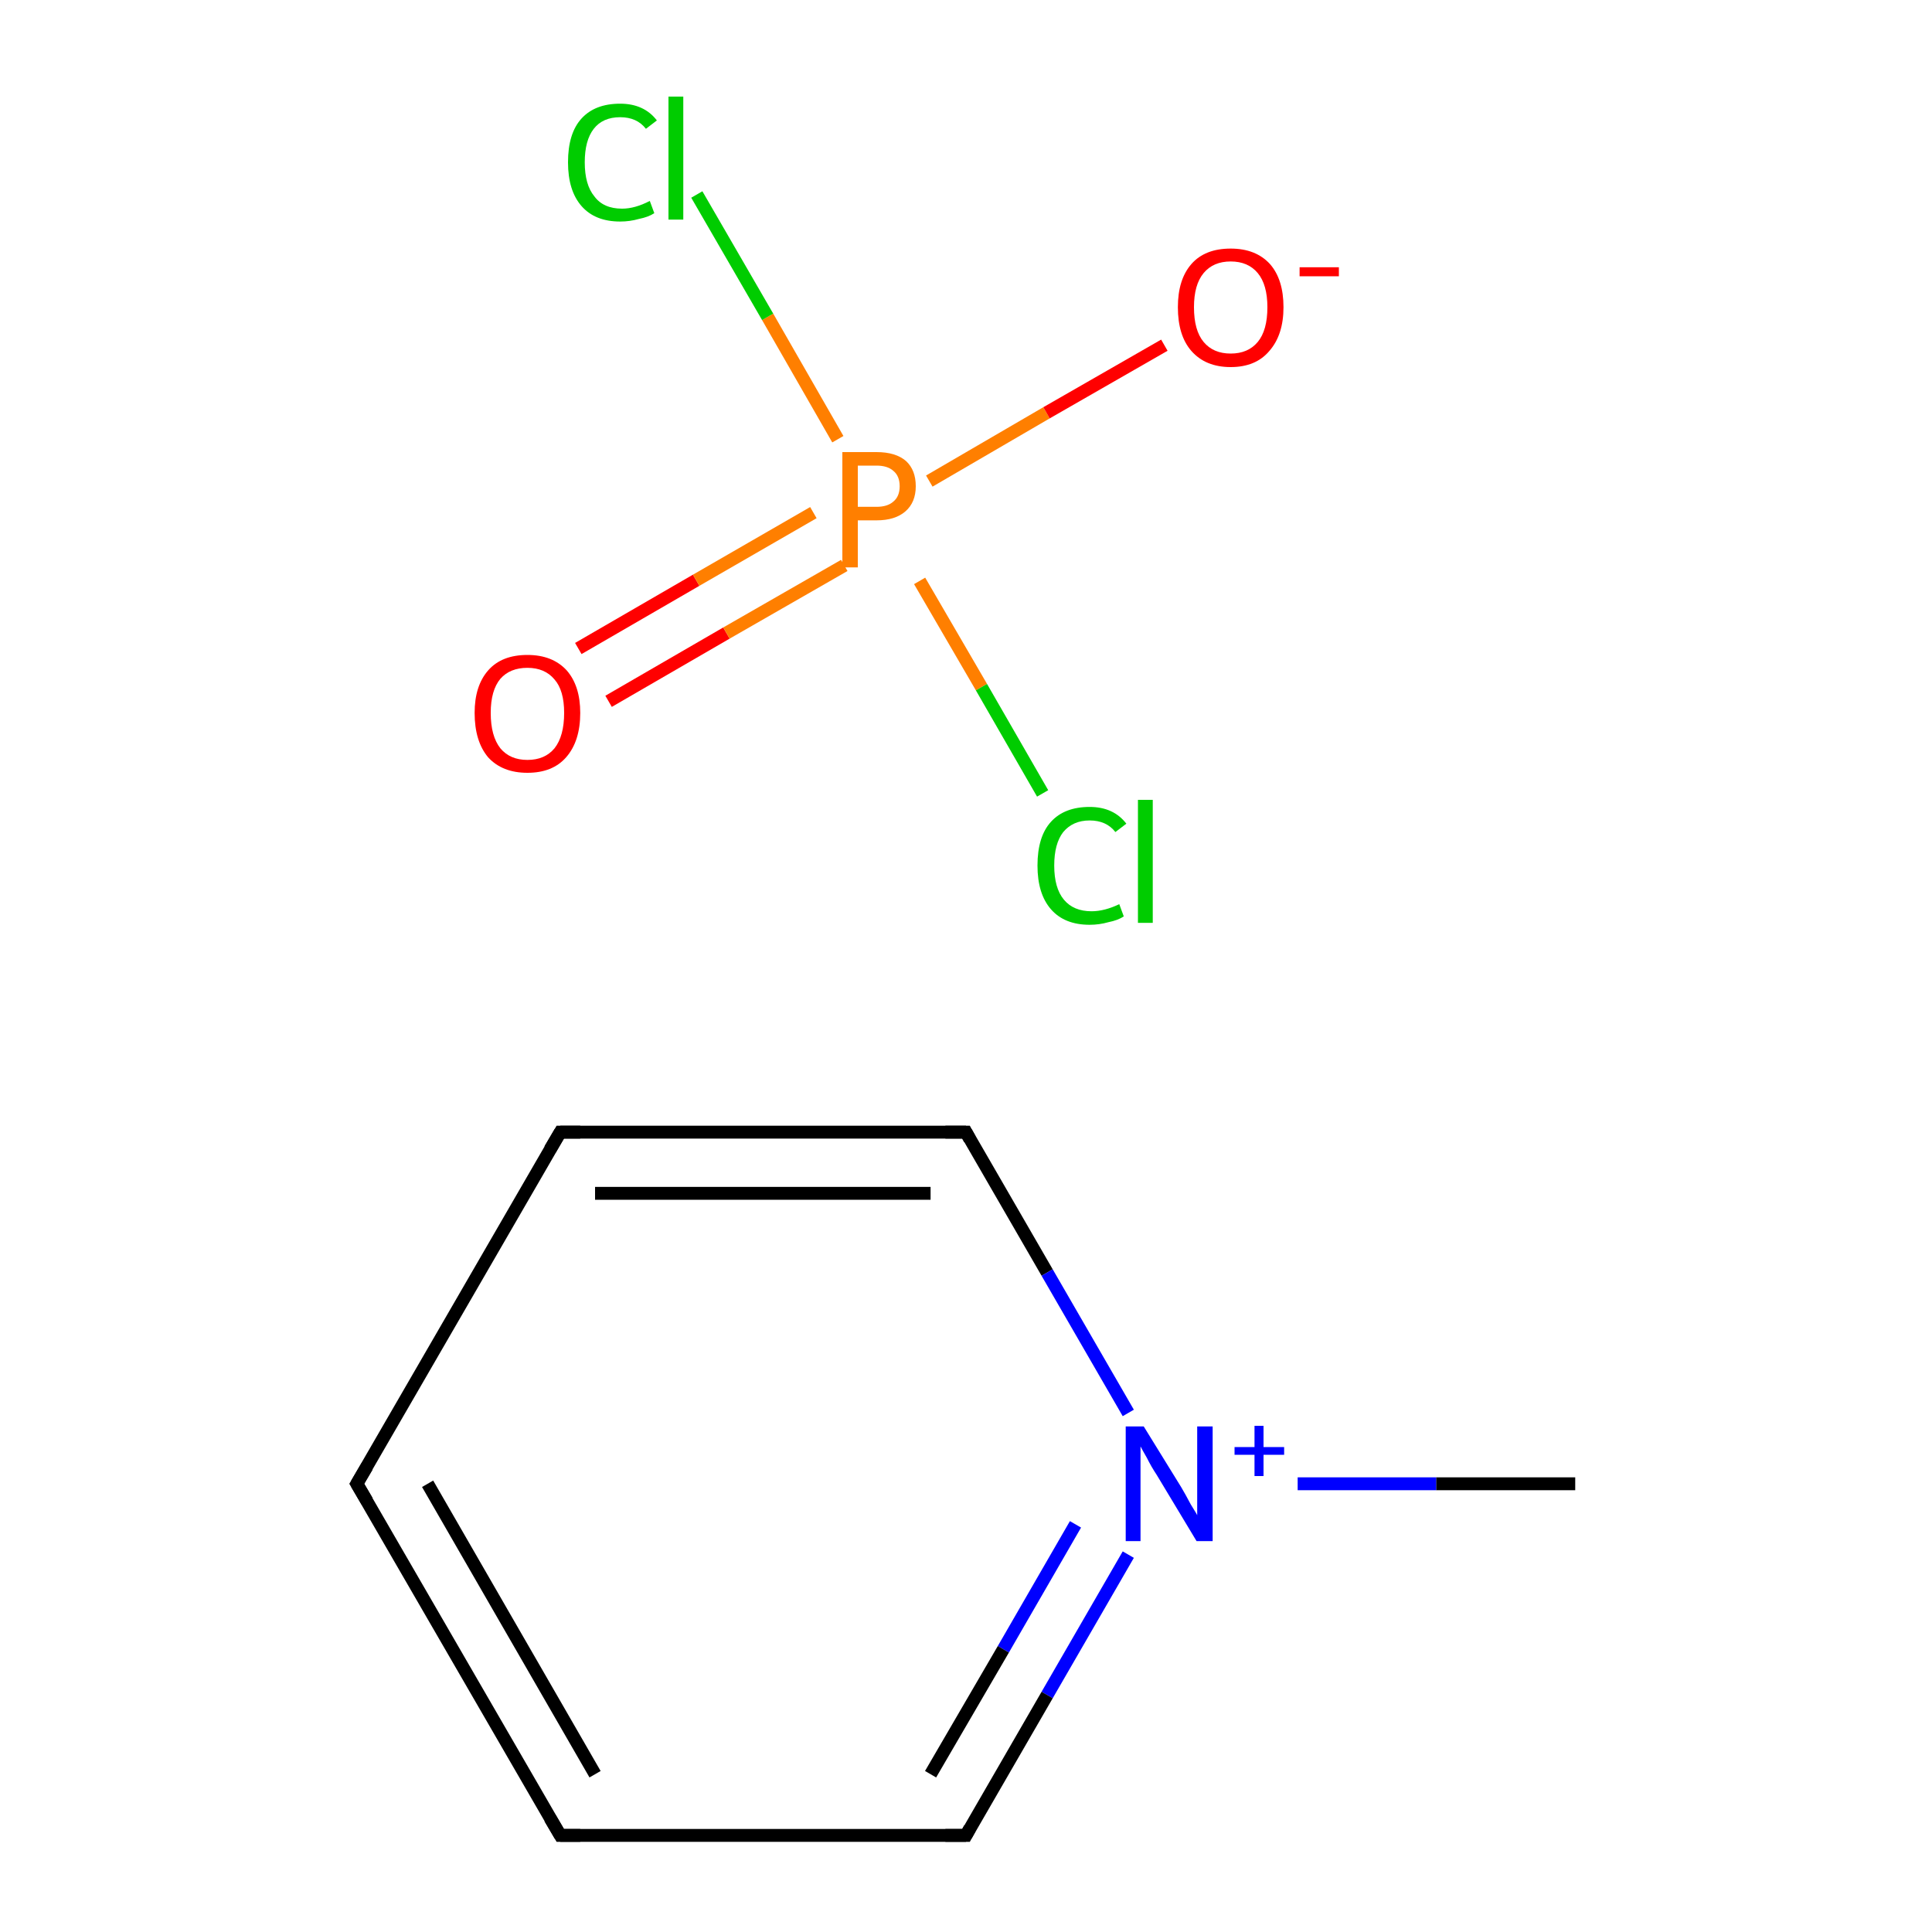 <?xml version='1.0' encoding='iso-8859-1'?>
<svg version='1.1' baseProfile='full'
              xmlns='http://www.w3.org/2000/svg'
                      xmlns:rdkit='http://www.rdkit.org/xml'
                      xmlns:xlink='http://www.w3.org/1999/xlink'
                  xml:space='preserve'
width='300px' height='300px' viewBox='0 0 300 300'>
<!-- END OF HEADER -->
<rect style='opacity:1.0;fill:#FFFFFF;stroke:none' width='300.0' height='300.0' x='0.0' y='0.0'> </rect>
<path class='bond-0 atom-0 atom-1' d='M 244.6,230.4 L 223.0,230.4' style='fill:none;fill-rule:evenodd;stroke:#000000;stroke-width:2.0px;stroke-linecap:butt;stroke-linejoin:miter;stroke-opacity:1' />
<path class='bond-0 atom-0 atom-1' d='M 223.0,230.4 L 201.5,230.4' style='fill:none;fill-rule:evenodd;stroke:#0000FF;stroke-width:2.0px;stroke-linecap:butt;stroke-linejoin:miter;stroke-opacity:1' />
<path class='bond-1 atom-1 atom-2' d='M 175.2,241.4 L 162.6,263.2' style='fill:none;fill-rule:evenodd;stroke:#0000FF;stroke-width:2.0px;stroke-linecap:butt;stroke-linejoin:miter;stroke-opacity:1' />
<path class='bond-1 atom-1 atom-2' d='M 162.6,263.2 L 150.0,285.0' style='fill:none;fill-rule:evenodd;stroke:#000000;stroke-width:2.0px;stroke-linecap:butt;stroke-linejoin:miter;stroke-opacity:1' />
<path class='bond-1 atom-1 atom-2' d='M 167.0,236.7 L 155.8,256.1' style='fill:none;fill-rule:evenodd;stroke:#0000FF;stroke-width:2.0px;stroke-linecap:butt;stroke-linejoin:miter;stroke-opacity:1' />
<path class='bond-1 atom-1 atom-2' d='M 155.8,256.1 L 144.5,275.5' style='fill:none;fill-rule:evenodd;stroke:#000000;stroke-width:2.0px;stroke-linecap:butt;stroke-linejoin:miter;stroke-opacity:1' />
<path class='bond-2 atom-2 atom-3' d='M 150.0,285.0 L 87.0,285.0' style='fill:none;fill-rule:evenodd;stroke:#000000;stroke-width:2.0px;stroke-linecap:butt;stroke-linejoin:miter;stroke-opacity:1' />
<path class='bond-3 atom-3 atom-4' d='M 87.0,285.0 L 55.4,230.4' style='fill:none;fill-rule:evenodd;stroke:#000000;stroke-width:2.0px;stroke-linecap:butt;stroke-linejoin:miter;stroke-opacity:1' />
<path class='bond-3 atom-3 atom-4' d='M 92.4,275.5 L 66.4,230.4' style='fill:none;fill-rule:evenodd;stroke:#000000;stroke-width:2.0px;stroke-linecap:butt;stroke-linejoin:miter;stroke-opacity:1' />
<path class='bond-4 atom-4 atom-5' d='M 55.4,230.4 L 87.0,175.8' style='fill:none;fill-rule:evenodd;stroke:#000000;stroke-width:2.0px;stroke-linecap:butt;stroke-linejoin:miter;stroke-opacity:1' />
<path class='bond-5 atom-5 atom-6' d='M 87.0,175.8 L 150.0,175.8' style='fill:none;fill-rule:evenodd;stroke:#000000;stroke-width:2.0px;stroke-linecap:butt;stroke-linejoin:miter;stroke-opacity:1' />
<path class='bond-5 atom-5 atom-6' d='M 92.4,185.3 L 144.5,185.3' style='fill:none;fill-rule:evenodd;stroke:#000000;stroke-width:2.0px;stroke-linecap:butt;stroke-linejoin:miter;stroke-opacity:1' />
<path class='bond-6 atom-7 atom-8' d='M 89.8,100.7 L 108.1,90.1' style='fill:none;fill-rule:evenodd;stroke:#FF0000;stroke-width:2.0px;stroke-linecap:butt;stroke-linejoin:miter;stroke-opacity:1' />
<path class='bond-6 atom-7 atom-8' d='M 108.1,90.1 L 126.3,79.6' style='fill:none;fill-rule:evenodd;stroke:#FF7F00;stroke-width:2.0px;stroke-linecap:butt;stroke-linejoin:miter;stroke-opacity:1' />
<path class='bond-6 atom-7 atom-8' d='M 94.5,108.9 L 112.8,98.3' style='fill:none;fill-rule:evenodd;stroke:#FF0000;stroke-width:2.0px;stroke-linecap:butt;stroke-linejoin:miter;stroke-opacity:1' />
<path class='bond-6 atom-7 atom-8' d='M 112.8,98.3 L 131.1,87.8' style='fill:none;fill-rule:evenodd;stroke:#FF7F00;stroke-width:2.0px;stroke-linecap:butt;stroke-linejoin:miter;stroke-opacity:1' />
<path class='bond-7 atom-8 atom-9' d='M 144.3,74.7 L 162.5,64.1' style='fill:none;fill-rule:evenodd;stroke:#FF7F00;stroke-width:2.0px;stroke-linecap:butt;stroke-linejoin:miter;stroke-opacity:1' />
<path class='bond-7 atom-8 atom-9' d='M 162.5,64.1 L 180.8,53.6' style='fill:none;fill-rule:evenodd;stroke:#FF0000;stroke-width:2.0px;stroke-linecap:butt;stroke-linejoin:miter;stroke-opacity:1' />
<path class='bond-8 atom-8 atom-10' d='M 142.8,90.2 L 152.4,106.7' style='fill:none;fill-rule:evenodd;stroke:#FF7F00;stroke-width:2.0px;stroke-linecap:butt;stroke-linejoin:miter;stroke-opacity:1' />
<path class='bond-8 atom-8 atom-10' d='M 152.4,106.7 L 161.9,123.2' style='fill:none;fill-rule:evenodd;stroke:#00CC00;stroke-width:2.0px;stroke-linecap:butt;stroke-linejoin:miter;stroke-opacity:1' />
<path class='bond-9 atom-8 atom-11' d='M 130.1,68.2 L 119.2,49.2' style='fill:none;fill-rule:evenodd;stroke:#FF7F00;stroke-width:2.0px;stroke-linecap:butt;stroke-linejoin:miter;stroke-opacity:1' />
<path class='bond-9 atom-8 atom-11' d='M 119.2,49.2 L 108.2,30.2' style='fill:none;fill-rule:evenodd;stroke:#00CC00;stroke-width:2.0px;stroke-linecap:butt;stroke-linejoin:miter;stroke-opacity:1' />
<path class='bond-10 atom-6 atom-1' d='M 150.0,175.8 L 162.6,197.6' style='fill:none;fill-rule:evenodd;stroke:#000000;stroke-width:2.0px;stroke-linecap:butt;stroke-linejoin:miter;stroke-opacity:1' />
<path class='bond-10 atom-6 atom-1' d='M 162.6,197.6 L 175.2,219.4' style='fill:none;fill-rule:evenodd;stroke:#0000FF;stroke-width:2.0px;stroke-linecap:butt;stroke-linejoin:miter;stroke-opacity:1' />
<path d='M 150.6,283.9 L 150.0,285.0 L 146.8,285.0' style='fill:none;stroke:#000000;stroke-width:2.0px;stroke-linecap:butt;stroke-linejoin:miter;stroke-miterlimit:10;stroke-opacity:1;' />
<path d='M 90.1,285.0 L 87.0,285.0 L 85.4,282.3' style='fill:none;stroke:#000000;stroke-width:2.0px;stroke-linecap:butt;stroke-linejoin:miter;stroke-miterlimit:10;stroke-opacity:1;' />
<path d='M 57.0,233.1 L 55.4,230.4 L 57.0,227.7' style='fill:none;stroke:#000000;stroke-width:2.0px;stroke-linecap:butt;stroke-linejoin:miter;stroke-miterlimit:10;stroke-opacity:1;' />
<path d='M 85.4,178.5 L 87.0,175.8 L 90.1,175.8' style='fill:none;stroke:#000000;stroke-width:2.0px;stroke-linecap:butt;stroke-linejoin:miter;stroke-miterlimit:10;stroke-opacity:1;' />
<path d='M 146.8,175.8 L 150.0,175.8 L 150.6,176.9' style='fill:none;stroke:#000000;stroke-width:2.0px;stroke-linecap:butt;stroke-linejoin:miter;stroke-miterlimit:10;stroke-opacity:1;' />
<path class='atom-1' d='M 177.6 221.5
L 183.4 230.9
Q 184.0 231.9, 184.9 233.6
Q 185.9 235.2, 185.9 235.3
L 185.9 221.5
L 188.3 221.5
L 188.3 239.3
L 185.8 239.3
L 179.6 229.0
Q 178.8 227.8, 178.1 226.4
Q 177.3 225.0, 177.1 224.6
L 177.1 239.3
L 174.8 239.3
L 174.8 221.5
L 177.6 221.5
' fill='#0000FF'/>
<path class='atom-1' d='M 191.7 224.7
L 194.8 224.7
L 194.8 221.4
L 196.2 221.4
L 196.2 224.7
L 199.4 224.7
L 199.4 225.9
L 196.2 225.9
L 196.2 229.2
L 194.8 229.2
L 194.8 225.9
L 191.7 225.9
L 191.7 224.7
' fill='#0000FF'/>
<path class='atom-7' d='M 73.7 110.7
Q 73.7 106.5, 75.8 104.1
Q 77.9 101.7, 81.9 101.7
Q 85.8 101.7, 88.0 104.1
Q 90.1 106.5, 90.1 110.7
Q 90.1 115.1, 87.9 117.6
Q 85.8 120.0, 81.9 120.0
Q 78.0 120.0, 75.8 117.6
Q 73.7 115.1, 73.7 110.7
M 81.9 118.0
Q 84.6 118.0, 86.1 116.2
Q 87.6 114.3, 87.6 110.7
Q 87.6 107.2, 86.1 105.5
Q 84.6 103.7, 81.9 103.7
Q 79.2 103.7, 77.7 105.4
Q 76.2 107.2, 76.2 110.7
Q 76.2 114.3, 77.7 116.2
Q 79.2 118.0, 81.9 118.0
' fill='#FF0000'/>
<path class='atom-8' d='M 136.1 70.2
Q 139.1 70.2, 140.7 71.6
Q 142.2 73.0, 142.2 75.5
Q 142.2 78.0, 140.6 79.4
Q 139.0 80.8, 136.1 80.8
L 133.2 80.8
L 133.2 88.1
L 130.8 88.1
L 130.8 70.2
L 136.1 70.2
M 136.1 78.7
Q 137.8 78.7, 138.7 77.9
Q 139.7 77.1, 139.7 75.5
Q 139.7 73.9, 138.7 73.1
Q 137.8 72.3, 136.1 72.3
L 133.2 72.3
L 133.2 78.7
L 136.1 78.7
' fill='#FF7F00'/>
<path class='atom-9' d='M 182.9 47.7
Q 182.9 43.4, 185.0 41.0
Q 187.1 38.6, 191.1 38.6
Q 195.0 38.6, 197.2 41.0
Q 199.3 43.4, 199.3 47.7
Q 199.3 52.0, 197.1 54.5
Q 195.0 57.0, 191.1 57.0
Q 187.2 57.0, 185.0 54.5
Q 182.9 52.1, 182.9 47.7
M 191.1 54.9
Q 193.8 54.9, 195.3 53.1
Q 196.8 51.3, 196.8 47.7
Q 196.8 44.2, 195.3 42.4
Q 193.8 40.6, 191.1 40.6
Q 188.4 40.6, 186.9 42.4
Q 185.4 44.2, 185.4 47.7
Q 185.4 51.3, 186.9 53.1
Q 188.4 54.9, 191.1 54.9
' fill='#FF0000'/>
<path class='atom-9' d='M 201.8 41.5
L 207.9 41.5
L 207.9 42.9
L 201.8 42.9
L 201.8 41.5
' fill='#FF0000'/>
<path class='atom-10' d='M 161.1 134.4
Q 161.1 129.9, 163.2 127.6
Q 165.3 125.3, 169.2 125.3
Q 172.9 125.3, 174.9 127.9
L 173.2 129.2
Q 171.8 127.4, 169.2 127.4
Q 166.6 127.4, 165.1 129.2
Q 163.7 131.0, 163.7 134.4
Q 163.7 137.9, 165.2 139.7
Q 166.7 141.5, 169.5 141.5
Q 171.5 141.5, 173.8 140.4
L 174.5 142.3
Q 173.6 142.9, 172.1 143.2
Q 170.7 143.6, 169.2 143.6
Q 165.3 143.6, 163.2 141.2
Q 161.1 138.8, 161.1 134.4
' fill='#00CC00'/>
<path class='atom-10' d='M 176.7 124.2
L 179.0 124.2
L 179.0 143.3
L 176.7 143.3
L 176.7 124.2
' fill='#00CC00'/>
<path class='atom-11' d='M 88.2 25.2
Q 88.2 20.7, 90.3 18.4
Q 92.4 16.1, 96.3 16.1
Q 100.0 16.1, 102.0 18.7
L 100.3 20.0
Q 98.9 18.2, 96.3 18.2
Q 93.6 18.2, 92.2 20.0
Q 90.8 21.8, 90.8 25.2
Q 90.8 28.7, 92.3 30.5
Q 93.7 32.4, 96.6 32.4
Q 98.6 32.4, 100.9 31.2
L 101.6 33.1
Q 100.7 33.7, 99.2 34.0
Q 97.8 34.4, 96.3 34.4
Q 92.4 34.4, 90.3 32.0
Q 88.2 29.6, 88.2 25.2
' fill='#00CC00'/>
<path class='atom-11' d='M 103.8 15.0
L 106.1 15.0
L 106.1 34.1
L 103.8 34.1
L 103.8 15.0
' fill='#00CC00'/>
</svg>
